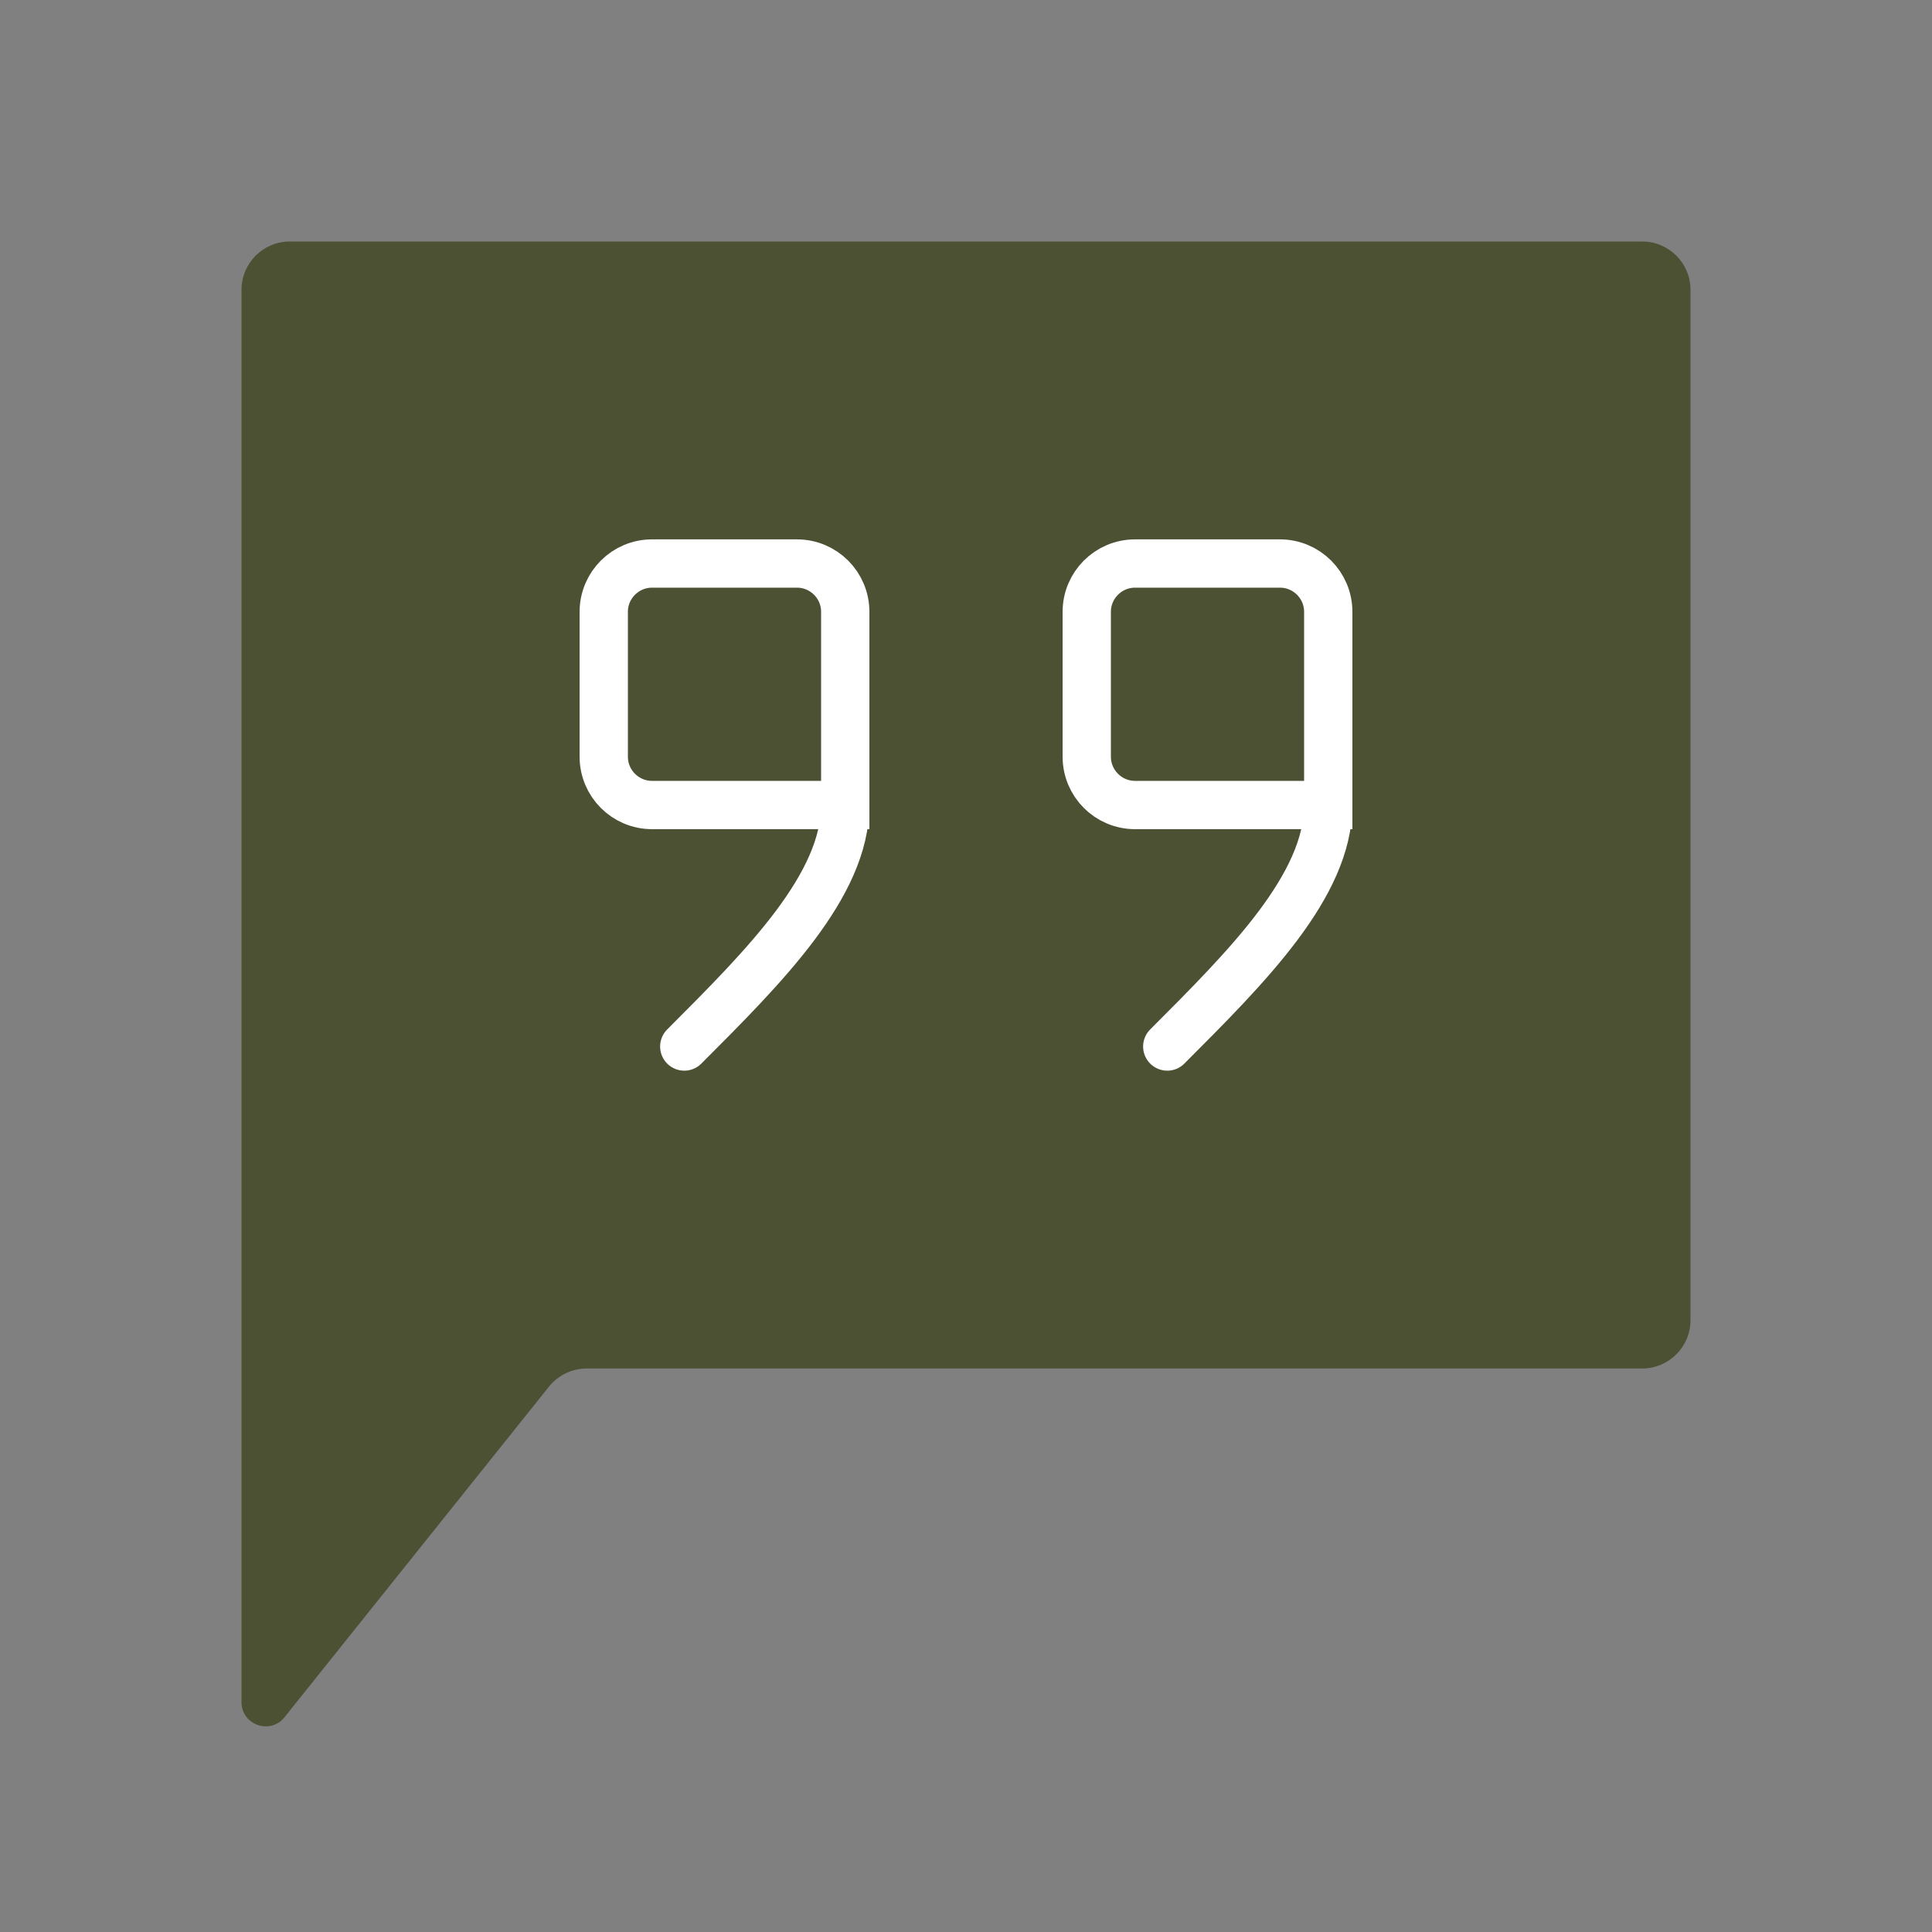 <svg width="40" height="40" viewBox="0 0 40 40" fill="none" xmlns="http://www.w3.org/2000/svg">
<rect x="0" y="0" width="40" height="40" fill="#808080" stroke="none"/>
<path d="M5 35.241V6C5 5.448 5.448 5 6 5H34C34.552 5 35 5.448 35 6V27.333C35 27.886 34.552 28.333 34 28.333H12.147C11.844 28.333 11.556 28.471 11.366 28.709L5.89 35.554C5.595 35.923 5 35.714 5 35.241Z" fill="#4D5133"/>
<path d="M17.5 16.667H13.5C12.948 16.667 12.5 16.219 12.5 15.667V12.667C12.5 12.115 12.948 11.667 13.5 11.667H16.5C17.052 11.667 17.5 12.115 17.5 12.667V16.667ZM17.5 16.667C17.5 18.334 15.833 20 14.167 21.667" stroke="white" stroke-linecap="round"/>
<path d="M27.5 16.667H23.5C22.948 16.667 22.5 16.219 22.5 15.667V12.667C22.5 12.115 22.948 11.667 23.5 11.667H26.5C27.052 11.667 27.5 12.115 27.5 12.667V16.667ZM27.5 16.667C27.5 18.334 25.833 20 24.167 21.667" stroke="white" stroke-linecap="round"/>
</svg>
